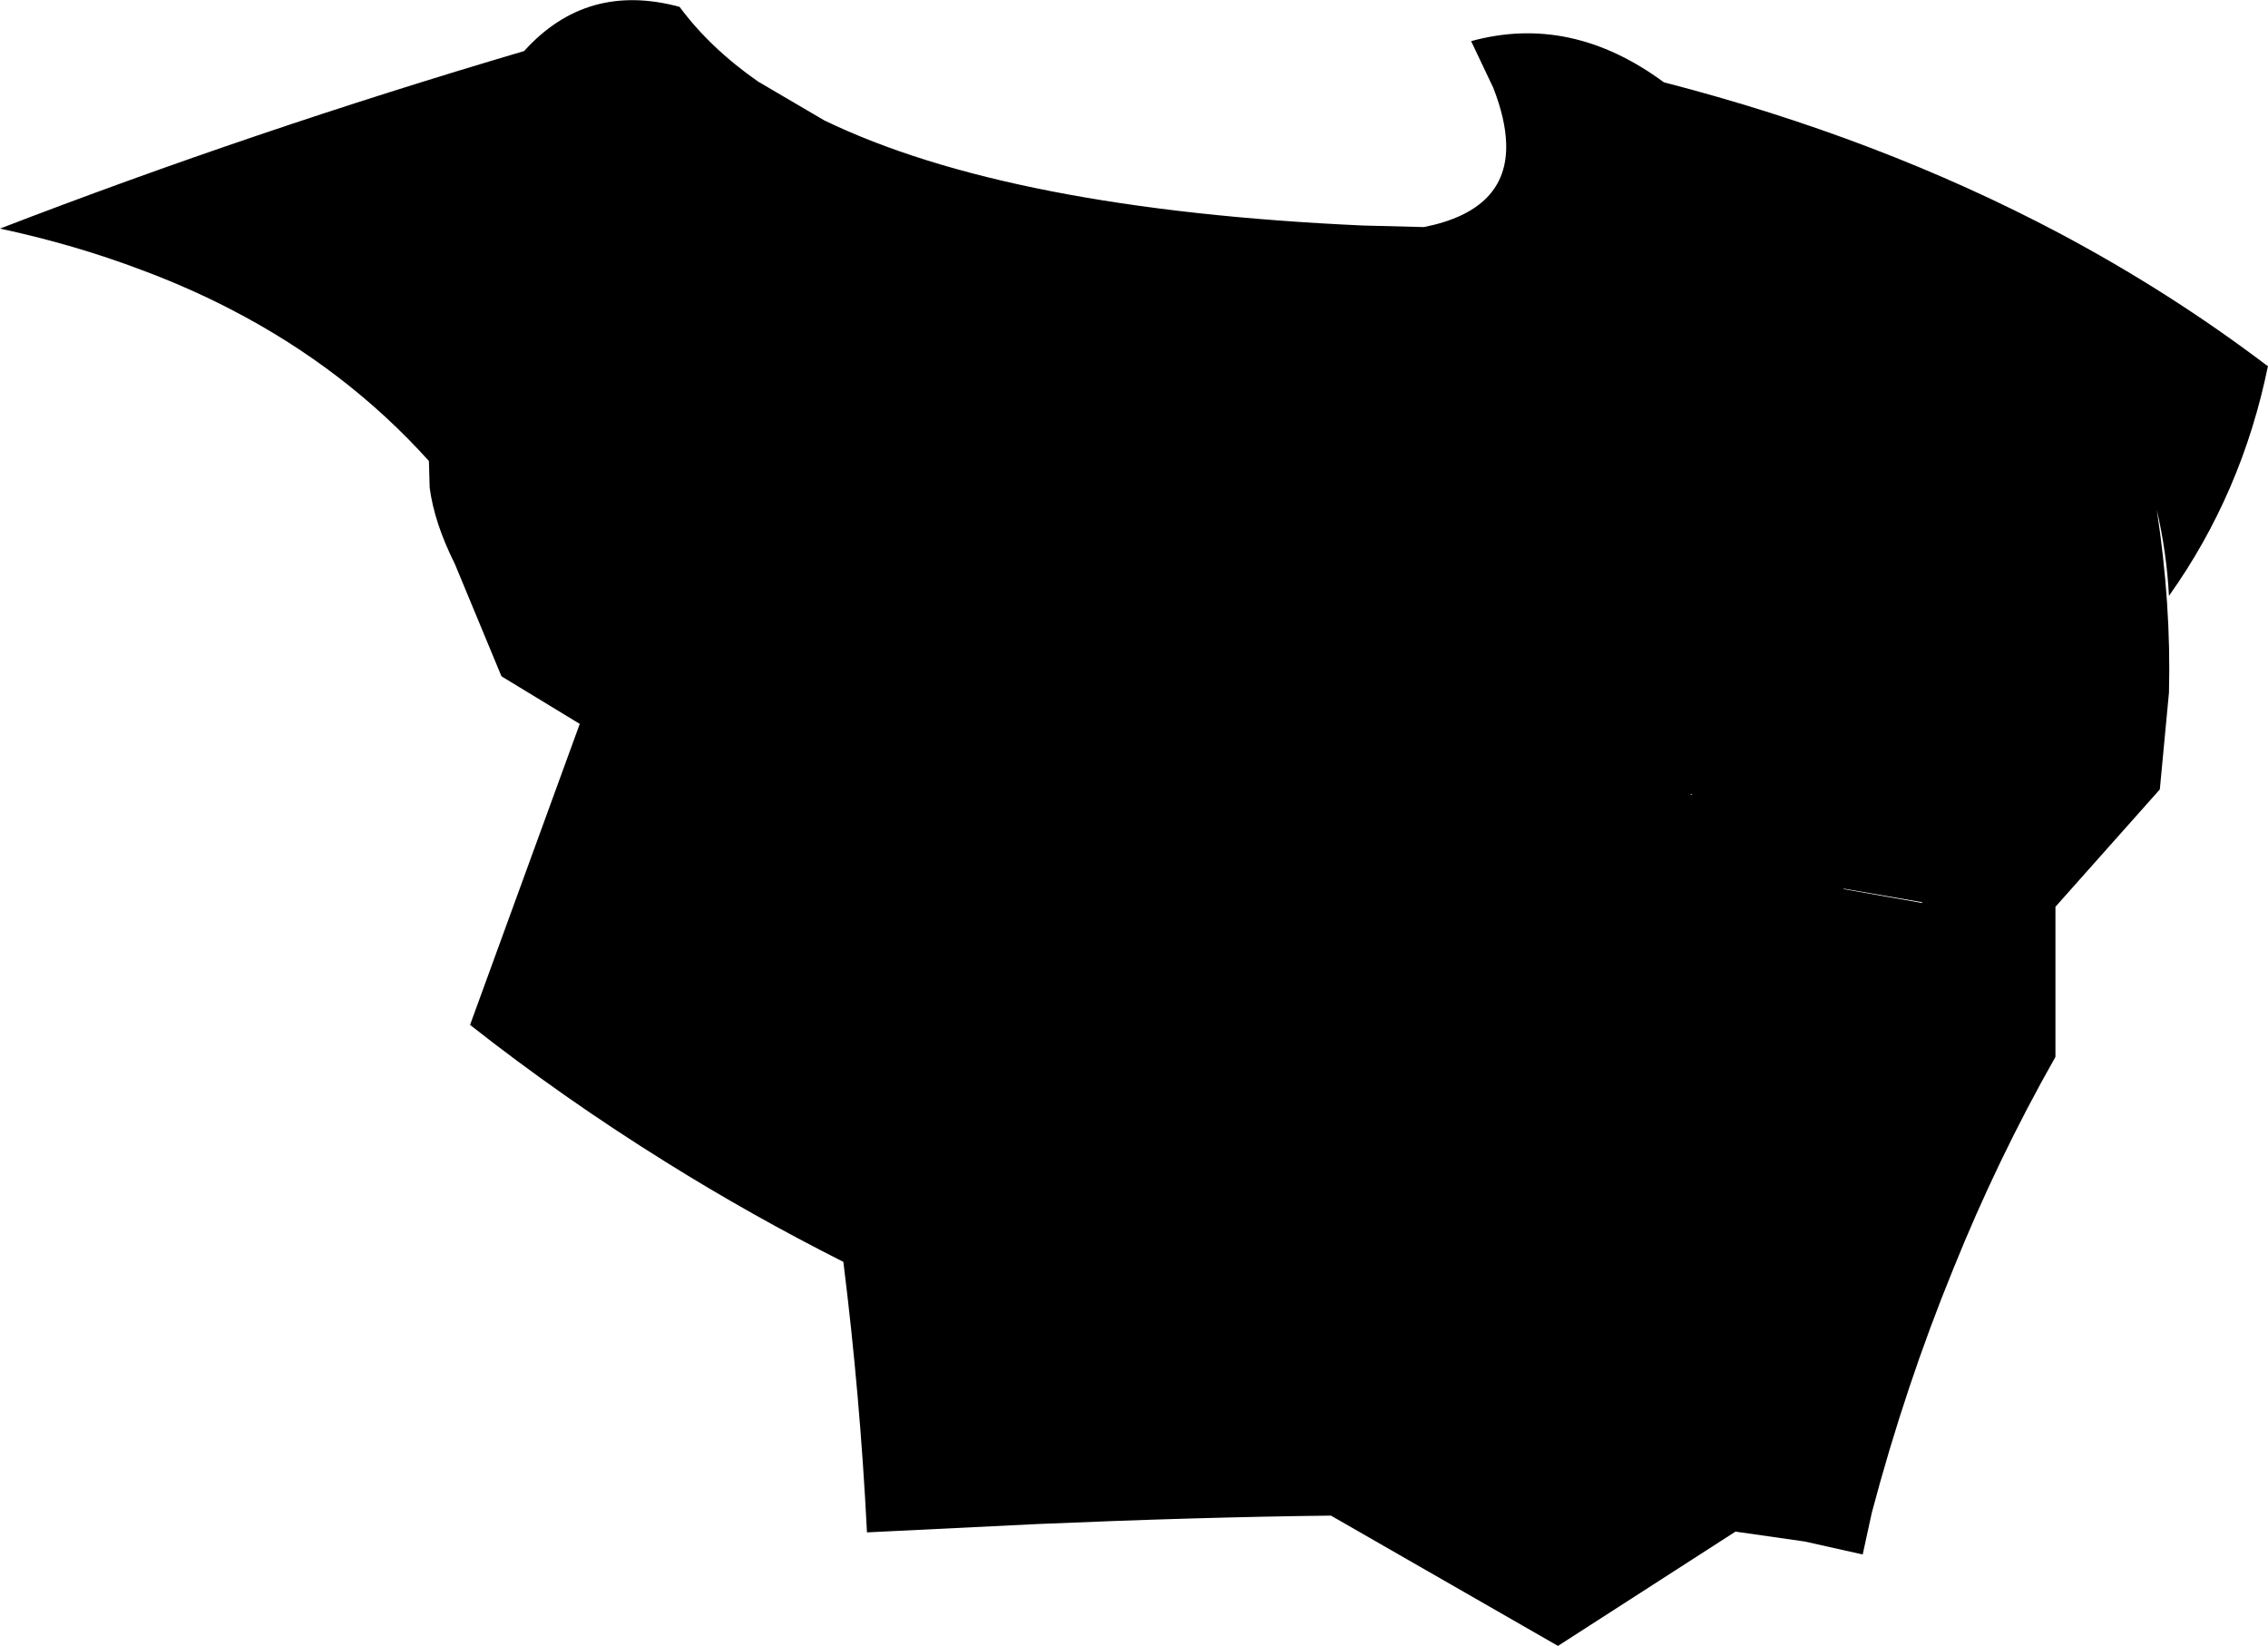 <?xml version="1.0" encoding="UTF-8" standalone="no"?>
<svg xmlns:xlink="http://www.w3.org/1999/xlink" height="108.0px" width="148.85px" xmlns="http://www.w3.org/2000/svg">
  <g transform="matrix(1.0, 0.0, 0.0, 1.0, -127.6, -129.15)">
    <path d="M182.0 204.2 L182.05 204.15 182.0 204.2 M248.55 187.45 L248.65 187.5 253.75 188.4 253.75 188.35 248.55 187.45 M238.5 181.3 L238.65 181.3 238.65 181.25 238.5 181.3 M217.15 143.95 L221.05 144.05 Q226.6 142.95 226.45 138.55 226.4 136.95 225.6 134.9 L224.15 131.85 Q230.7 130.05 236.8 134.55 250.95 138.2 262.75 144.45 270.0 148.3 276.4 153.15 L276.45 153.15 Q274.75 161.5 269.95 168.25 269.8 165.4 269.15 162.6 270.1 168.8 269.95 174.6 L269.35 180.95 262.5 188.65 262.5 198.5 Q258.7 205.2 255.8 212.4 252.65 220.1 250.45 228.4 L249.85 231.15 246.05 230.3 241.5 229.65 229.85 237.15 214.95 228.6 Q206.25 228.7 195.75 229.15 L184.5 229.7 Q184.05 220.75 182.95 211.95 176.9 208.9 171.3 205.4 164.55 201.2 158.45 196.4 L165.65 176.65 160.55 173.55 160.5 173.5 157.45 166.15 Q156.1 163.45 155.8 161.15 L155.75 159.4 Q150.3 153.35 142.75 149.45 139.95 148.0 136.85 146.85 132.5 145.2 127.6 144.15 144.2 137.75 162.0 132.5 166.1 127.95 172.2 129.6 174.2 132.3 177.35 134.5 L181.7 137.05 Q193.8 142.9 217.1 143.95 L217.15 143.95" fill="#000000" fill-rule="evenodd" stroke="none"/>
  </g>
</svg>

